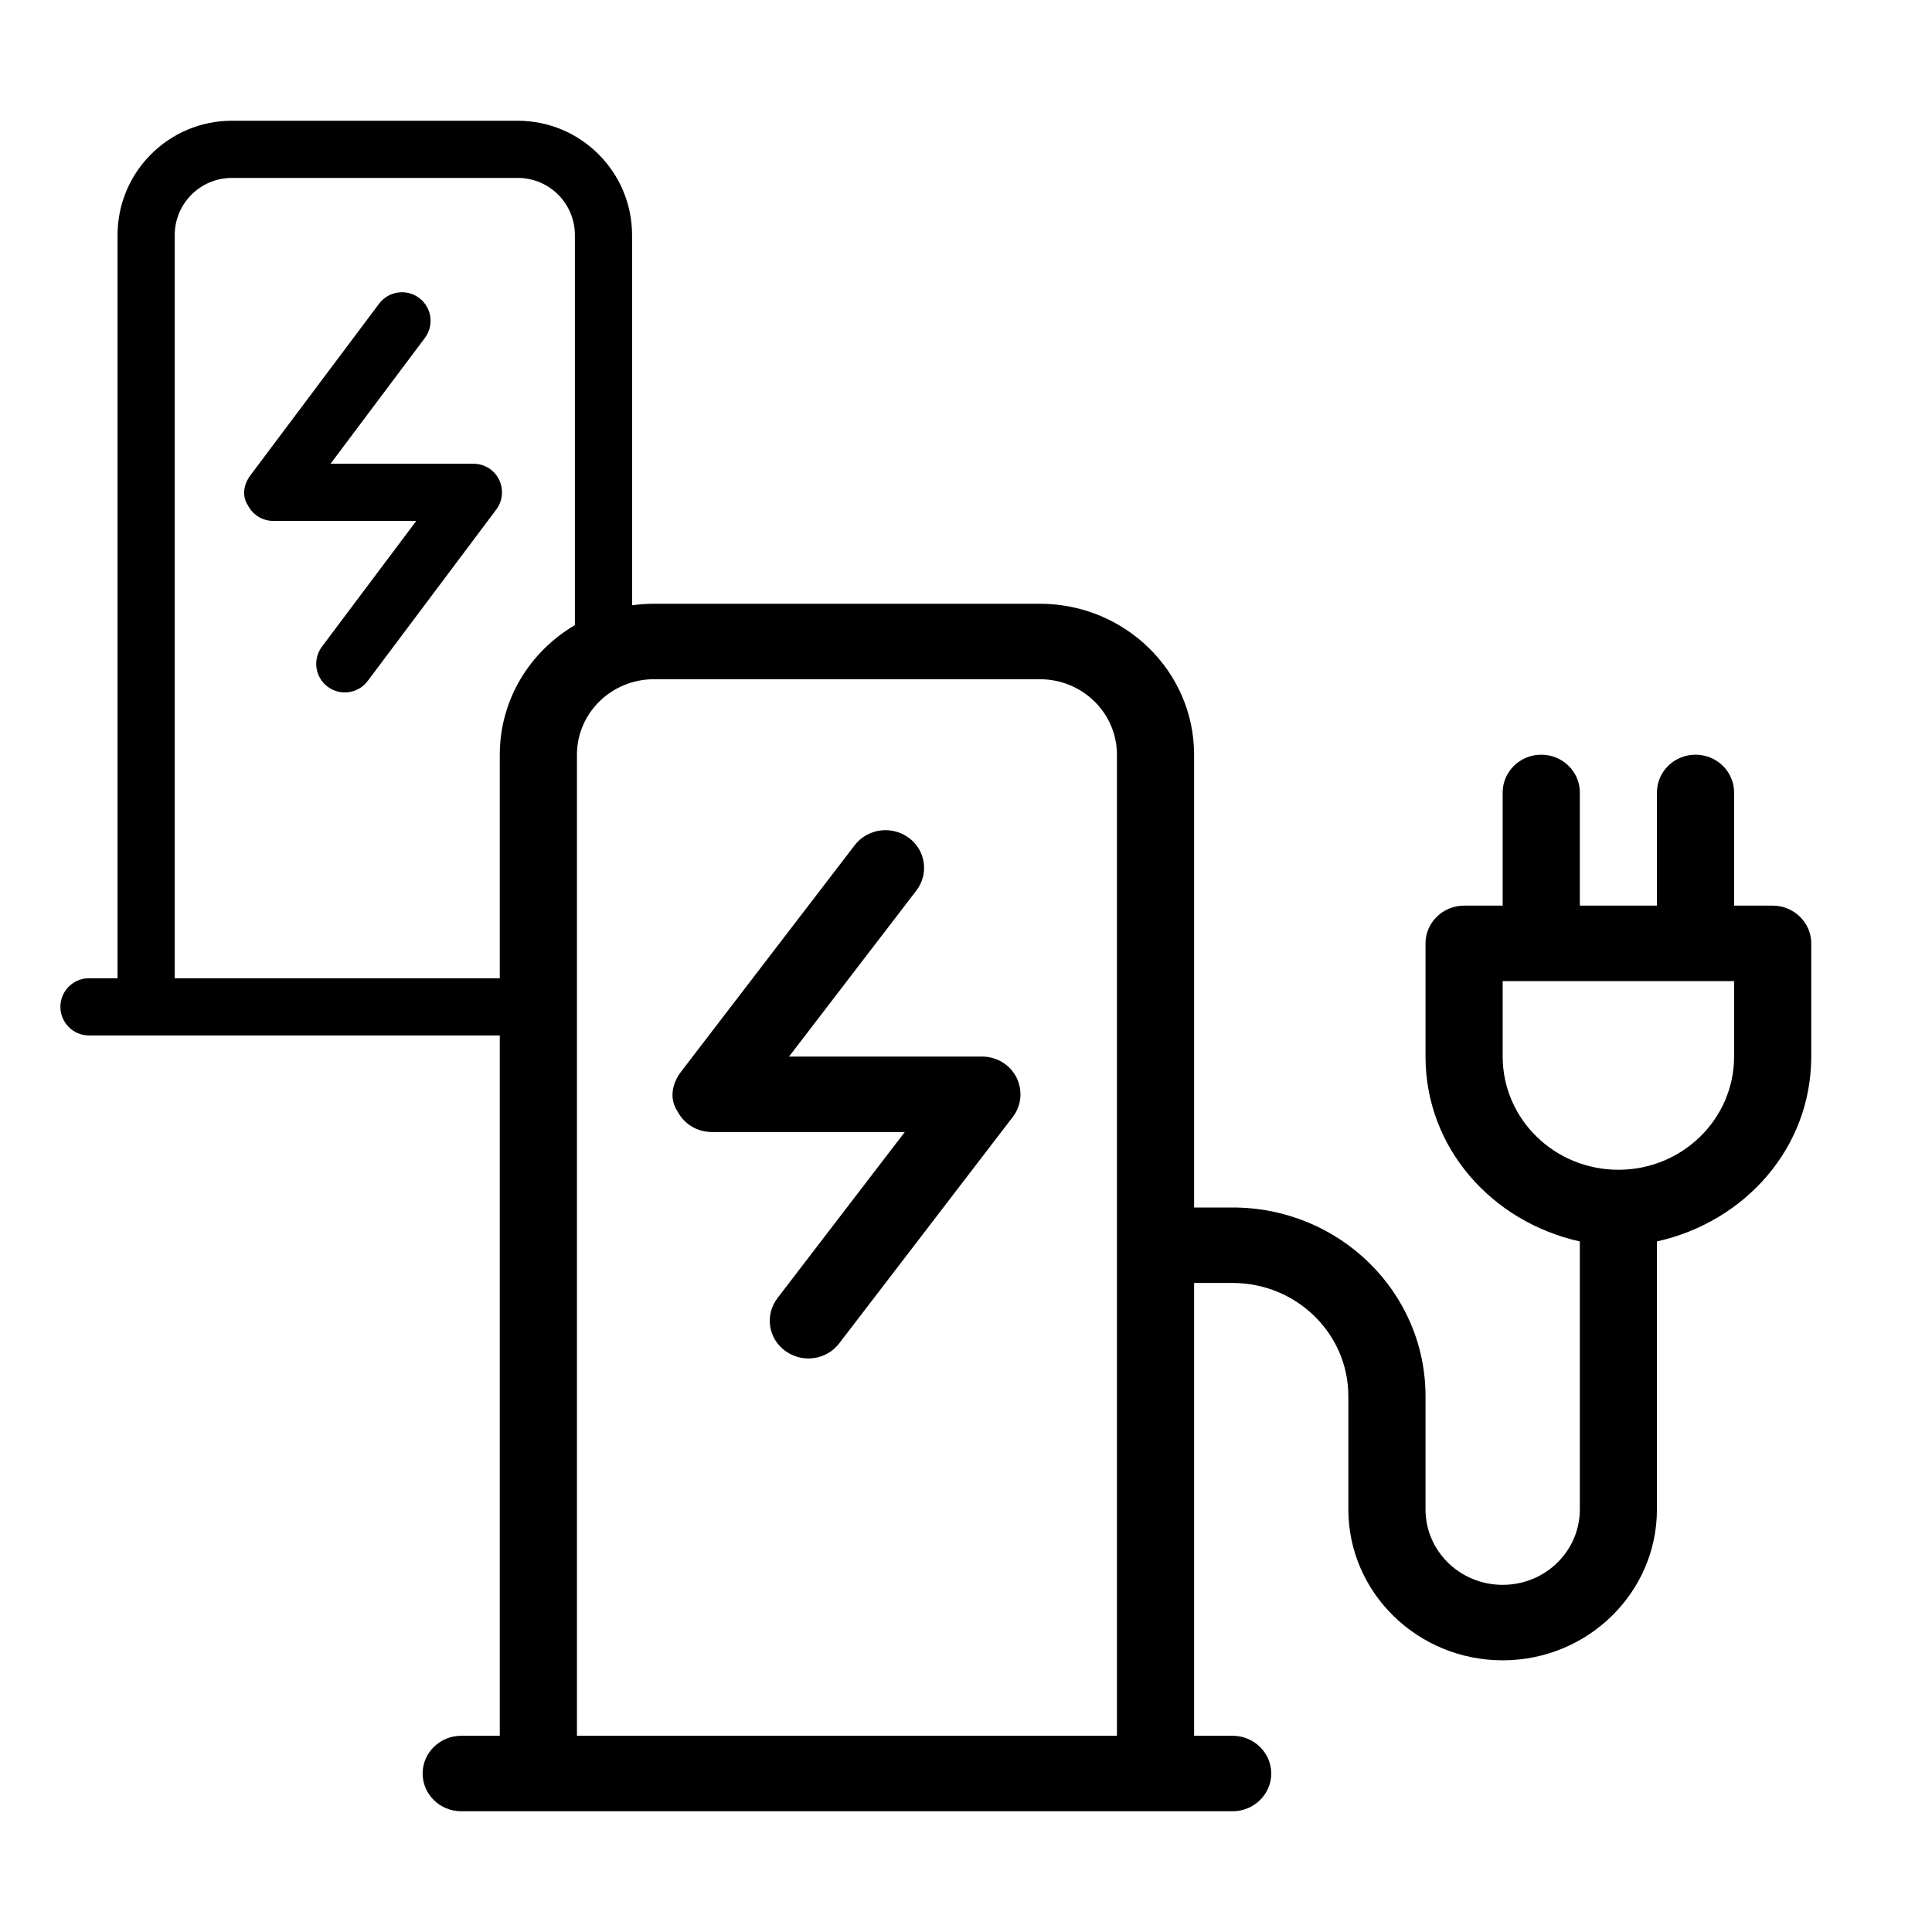 <svg width="32" height="32" viewBox="0 0 32 32" fill="none" xmlns="http://www.w3.org/2000/svg">
<path d="M7.842 7.681H5.475L7.037 5.598C7.194 5.388 7.152 5.092 6.942 4.935C6.732 4.778 6.436 4.821 6.279 5.03L4.149 7.871C4.042 8.013 3.998 8.205 4.105 8.368C4.184 8.527 4.347 8.628 4.528 8.628H6.895L5.332 10.711C5.176 10.921 5.217 11.217 5.427 11.374C5.637 11.531 5.933 11.489 6.09 11.279L8.22 8.439C8.327 8.297 8.345 8.104 8.265 7.942C8.185 7.782 8.022 7.681 7.842 7.681Z" fill="black"/>
<path d="M16.264 17.5H13.069L15.178 14.75C15.389 14.473 15.334 14.082 15.05 13.875C14.767 13.668 14.367 13.724 14.156 14L11.281 17.75C11.137 17.938 11.077 18.191 11.221 18.406C11.329 18.617 11.548 18.75 11.792 18.75H14.986L12.878 21.5C12.666 21.777 12.722 22.168 13.006 22.375C13.289 22.582 13.688 22.527 13.9 22.25L16.775 18.5C16.919 18.312 16.943 18.059 16.835 17.844C16.727 17.633 16.508 17.5 16.264 17.5Z" fill="black"/>
<path fill-rule="evenodd" clip-rule="evenodd" d="M3.841 2H8.575C9.619 2 10.469 2.848 10.469 3.894L10.469 10.025C10.588 10.009 10.71 10 10.833 10H17.222C18.632 10 19.778 11.119 19.778 12.5V20H20.417C22.182 20 23.611 21.398 23.611 23.125V25C23.611 25.691 24.182 26.25 24.889 26.25C25.596 26.25 26.167 25.691 26.167 25V20.562C24.709 20.238 23.611 19.012 23.611 17.5V15.625C23.611 15.281 23.899 15 24.25 15H24.889V13.125C24.889 12.78 25.176 12.5 25.528 12.5C25.879 12.5 26.167 12.78 26.167 13.125V15H27.444V13.125C27.444 12.78 27.732 12.5 28.083 12.5C28.435 12.5 28.722 12.78 28.722 13.125V15H29.361C29.712 15 30 15.281 30 15.625V17.5C30 19.012 28.902 20.238 27.444 20.562V25C27.444 26.379 26.298 27.5 24.889 27.5C23.479 27.5 22.333 26.379 22.333 25V23.125C22.333 22.09 21.475 21.25 20.417 21.25H19.778V28.75H20.417C20.768 28.75 21.056 29.031 21.056 29.375C21.056 29.719 20.768 30 20.417 30H7.639C7.286 30 7 29.719 7 29.375C7 29.031 7.286 28.75 7.639 28.75H8.278V17.15H1.473C1.212 17.15 1 16.937 1 16.676C1 16.416 1.212 16.203 1.473 16.203H1.947V3.894C1.947 2.848 2.795 2 3.841 2ZM9.522 10.354C8.777 10.791 8.278 11.588 8.278 12.5V16.203H2.894V3.894C2.894 3.371 3.318 2.947 3.841 2.947H8.575C9.099 2.947 9.522 3.371 9.522 3.894L9.522 10.354ZM10.833 11.25H17.222C17.929 11.25 18.5 11.81 18.5 12.5V28.75H9.556V12.5C9.556 11.81 10.128 11.25 10.833 11.25ZM24.889 17.5V16.25H28.722V17.5C28.722 18.535 27.864 19.375 26.806 19.375C25.747 19.375 24.889 18.535 24.889 17.5Z" fill="black"/>
</svg>
